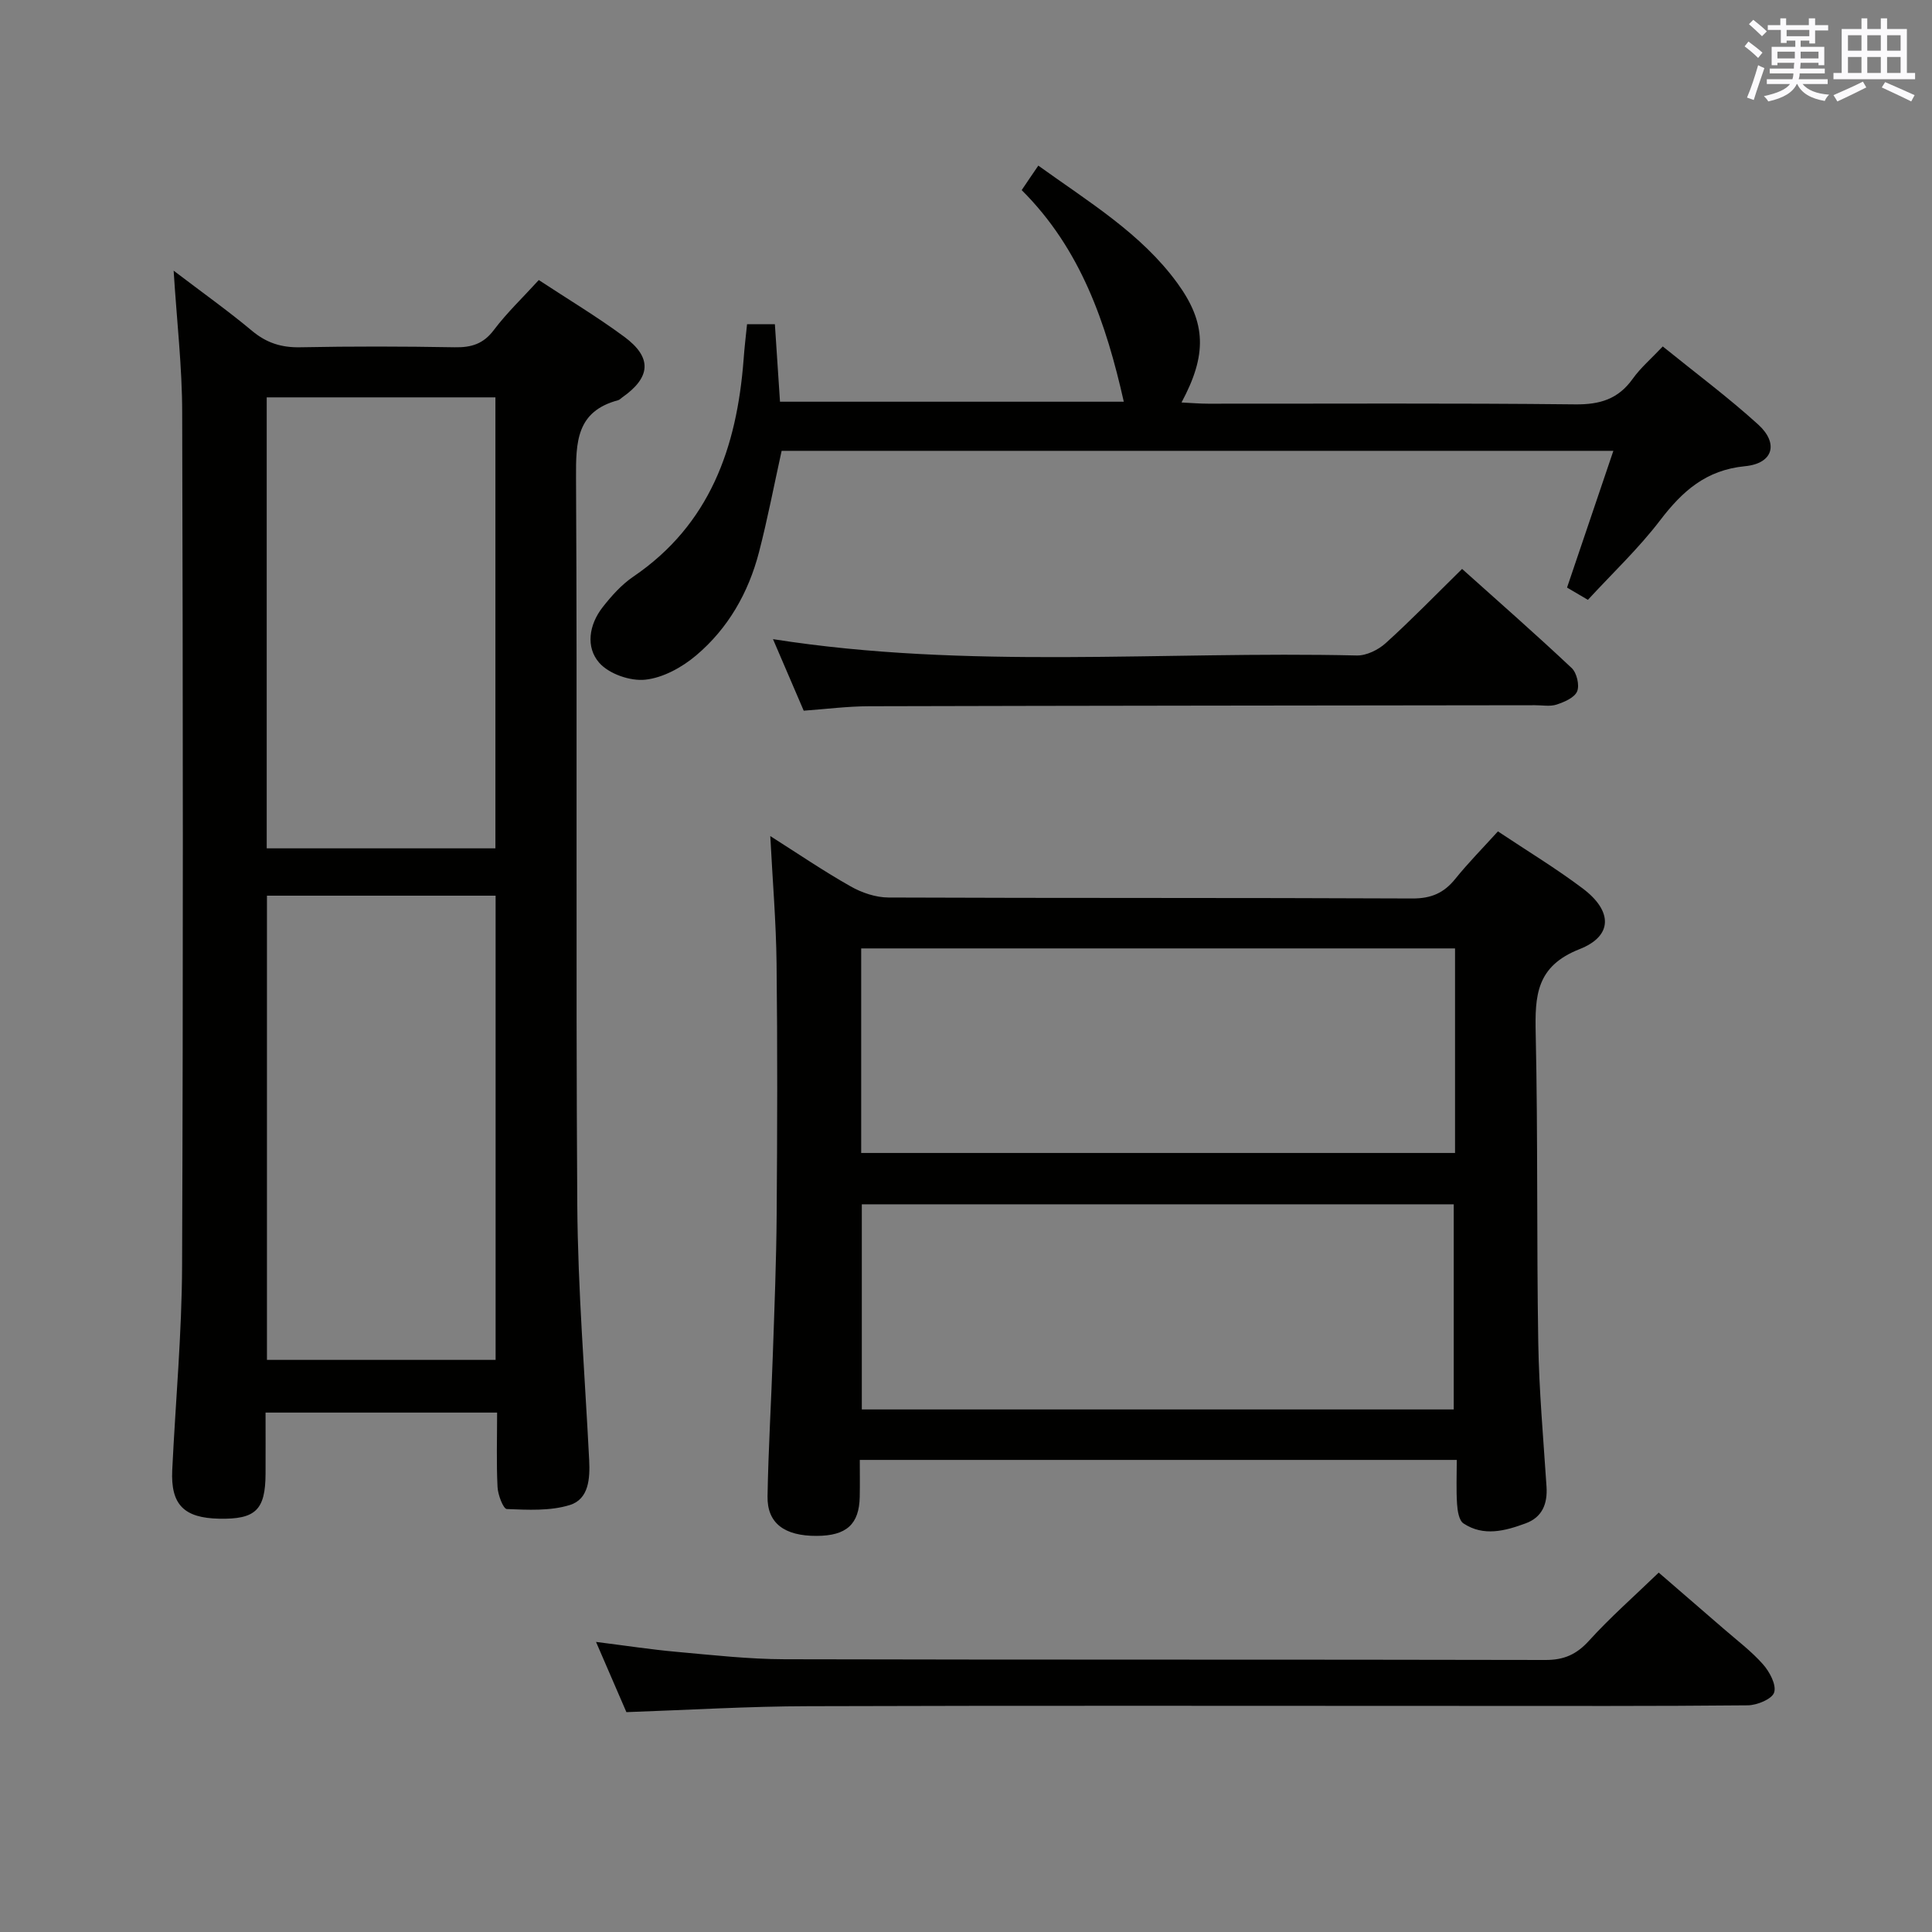 <svg enable-background="new 0 0 400 400" viewBox="0 0 400 400" xmlns="http://www.w3.org/2000/svg"><rect x="0" y="0" width="400" height="400" fill="#808080" stroke="none"/><g fill="#010100"><path d="m35.95 56.04c6 4.57 11.27 8.31 16.21 12.44 3.01 2.52 6.1 3.5 10 3.42 10.66-.21 21.33-.19 31.99 0 3.43.06 5.92-.68 8.1-3.58 2.69-3.57 5.98-6.69 9.3-10.34 5.89 3.88 11.99 7.53 17.69 11.74 5.84 4.31 5.52 8.41-.44 12.58-.27.19-.52.48-.82.56-8.64 2.3-8.76 8.63-8.72 16.11.28 50.16-.07 100.33.26 150.49.12 17.6 1.57 35.19 2.46 52.79.19 3.85-.05 8.12-4.01 9.35-4.07 1.26-8.68 1-13.04.83-.73-.03-1.84-2.93-1.92-4.55-.25-4.98-.09-9.99-.09-15.42-15.87 0-31.57 0-47.94 0 0 4.14.02 8.41 0 12.68-.04 7.48-2.06 9.44-9.58 9.29-7.33-.14-10.08-2.92-9.74-10.07.68-14.12 1.99-28.23 2.04-42.35.23-58.83.18-117.66.02-176.49 0-9.45-1.1-18.87-1.77-29.48zm19.32 225.51h47.34c0-32.15 0-64.03 0-96.11-15.91 0-31.49 0-47.34 0zm-.05-105.91h47.35c0-31.32 0-62.34 0-93.37-15.96 0-31.54 0-47.35 0z"/><path d="m310.13 172.13c6.09 4.06 12.06 7.67 17.6 11.85 6.13 4.63 6.24 9.8-.7 12.53-9 3.54-9.25 9.65-9.08 17.48.47 21.31.18 42.64.53 63.95.16 9.96 1.06 19.91 1.71 29.86.23 3.56-.89 6.33-4.31 7.59-4.25 1.57-8.71 2.78-12.88.02-.94-.62-1.24-2.61-1.33-4.01-.2-2.95-.06-5.92-.06-9.14-41.29 0-82.05 0-123.6 0 0 2.47.04 5.05-.01 7.63-.11 5.7-2.75 8.08-8.92 8.1-6.68.03-10.27-2.63-10.17-8.2.17-9.81.77-19.61 1.1-29.41.33-9.64.72-19.28.79-28.93.13-17.32.18-34.65-.02-51.97-.1-8.62-.83-17.23-1.3-26.38 5.56 3.53 10.97 7.21 16.64 10.42 2.32 1.32 5.2 2.29 7.83 2.3 36.15.15 72.3.03 108.45.2 3.9.02 6.55-1.13 8.91-4.07 2.68-3.32 5.7-6.38 8.82-9.82zm-8.88 24.23c-41.2 0-82.1 0-122.95 0v42.35h122.95c0-14.23 0-28.29 0-42.35zm-.27 95.45c0-14.51 0-28.59 0-42.47-41.3 0-82 0-122.55 0v42.47z"/><path d="m154.67 67.12h5.76c.34 5.22.69 10.43 1.06 16.05h71.18c-3.65-16.21-8.88-31.61-21.14-43.81.71-1.05 1.24-1.83 1.77-2.62.47-.7.94-1.39 1.67-2.45 10.57 7.61 21.29 14.05 28.77 24.3 6.02 8.25 6.18 14.87.88 24.74 2.04.1 3.78.25 5.52.25 25.32.02 50.64-.14 75.96.14 5.14.06 8.93-1.08 11.94-5.3 1.62-2.27 3.8-4.13 6.22-6.69 6.74 5.46 13.51 10.5 19.74 16.15 4.3 3.9 3.14 8.07-2.69 8.64-8.13.79-13 5.18-17.62 11.23-4.42 5.79-9.79 10.86-14.93 16.44-1.61-.94-2.98-1.75-4.32-2.54 3.18-9.38 6.29-18.56 9.59-28.31-58.18 0-115.23 0-172.2 0-1.58 7.15-2.91 14.13-4.69 20.99-2.18 8.39-6.4 15.79-13.03 21.38-2.91 2.46-6.83 4.62-10.5 5.01-3.1.34-7.49-1.18-9.52-3.47-2.88-3.25-2.14-7.92.67-11.52 1.83-2.34 3.91-4.67 6.33-6.32 15.91-10.81 21.46-26.78 22.86-44.92.17-2.42.46-4.84.72-7.37z"/><path d="m129.69 354.48c-1.91-4.42-3.94-9.11-6.29-14.54 6.06.76 11.38 1.58 16.73 2.06 7.44.67 14.9 1.51 22.35 1.53 52.5.13 104.99.03 157.49.15 3.85.01 6.44-1.15 9.03-4 4.35-4.8 9.25-9.1 14.42-14.09 4.28 3.7 8.88 7.66 13.46 11.64 2.76 2.4 5.73 4.63 8.14 7.36 1.36 1.54 2.8 4.24 2.3 5.81-.43 1.37-3.53 2.65-5.46 2.67-19.33.19-38.66.12-57.99.12-45.5 0-90.99-.09-136.49.06-12.3.02-24.58.77-37.69 1.23z"/><path d="m160.04 132.33c40.37 6.34 80.69 2.44 120.86 3.38 2 .05 4.45-1.16 5.99-2.55 5.3-4.79 10.28-9.93 15.82-15.37 7.52 6.74 15.23 13.5 22.69 20.52 1.05.99 1.66 3.56 1.13 4.83-.54 1.3-2.64 2.2-4.24 2.73-1.36.45-2.97.13-4.47.14-45.97.06-91.93.09-137.9.21-4.46.01-8.91.59-13.52.92-2.16-5.05-4.23-9.86-6.36-14.81z"/></g><path d="m361.2 9.6.8-1c.9.7 1.9 1.4 2.9 2.3l-.9 1.1c-1-1-2-1.8-2.8-2.4zm.5 10.6c.9-2.1 1.6-4.3 2.3-6.7.4.2.8.4 1.3.6-.7 2.1-1.5 4.3-2.2 6.6zm.4-15.2.9-.9c1 .8 2 1.6 2.8 2.4l-1 1c-.9-.9-1.8-1.7-2.7-2.5zm12.5-1.2h1.2v1.4h2.7v1.1h-2.7v2.7h-1.2v-.6h-1.8v1.3h4.9v3.8h-1.2v-.5h-3.7c0 .4-.1.9-.1 1.2h5.1v1h-5.2c0 .5-.1.9-.2 1.2h6v1h-5.2c1.1 1.3 2.9 2 5.5 2.2-.4.4-.7.8-.9 1.3-2.9-.5-4.8-1.6-5.7-3.5h-.1c-.8 1.7-2.7 2.9-5.9 3.6-.2-.4-.6-.8-.9-1.1 2.8-.6 4.6-1.4 5.4-2.5h-4.8v-1h5.3c.1-.3.2-.7.2-1.2h-4.9v-1h5c0-.4 0-.8.1-1.2h-3.5v.5h-1.2v-3.8h4.9v-1.3h-1.8v.5h-1.2v-2.7h-2.7v-1h2.6v-1.4h1.2v1.4h4.7v-1.4zm-6.6 8.3h3.6c0-.4 0-.9 0-1.4h-3.6zm1.9-4.6h4.7v-1.3h-4.7zm6.6 3.2h-3.7v1.4h3.7z" fill="#fbfafc"/><path d="m385.3 3.8h1.3v2.2h2.8v-2.2h1.3v2.2h4.1v9.1h1.7v1.3h-16.9v-1.3h1.7v-9.1h4.1v-2.2zm.4 13.1.7 1.2c-1.8.9-3.8 1.9-6 2.9-.2-.4-.5-.8-.8-1.3 2.3-1 4.3-1.9 6.1-2.8zm-3.1-6.4h2.8v-3.2h-2.8zm0 4.6h2.8v-3.3h-2.8zm4-4.6h2.8v-3.2h-2.8zm0 4.6h2.8v-3.3h-2.8zm3.7 1.9c2.1.9 4.1 1.8 6.1 2.7l-.7 1.3c-2.2-1.1-4.2-2-6.1-2.9zm3.2-9.7h-2.8v3.2h2.8zm-2.8 7.8h2.8v-3.3h-2.8z" fill="#fbfafc"/></svg>